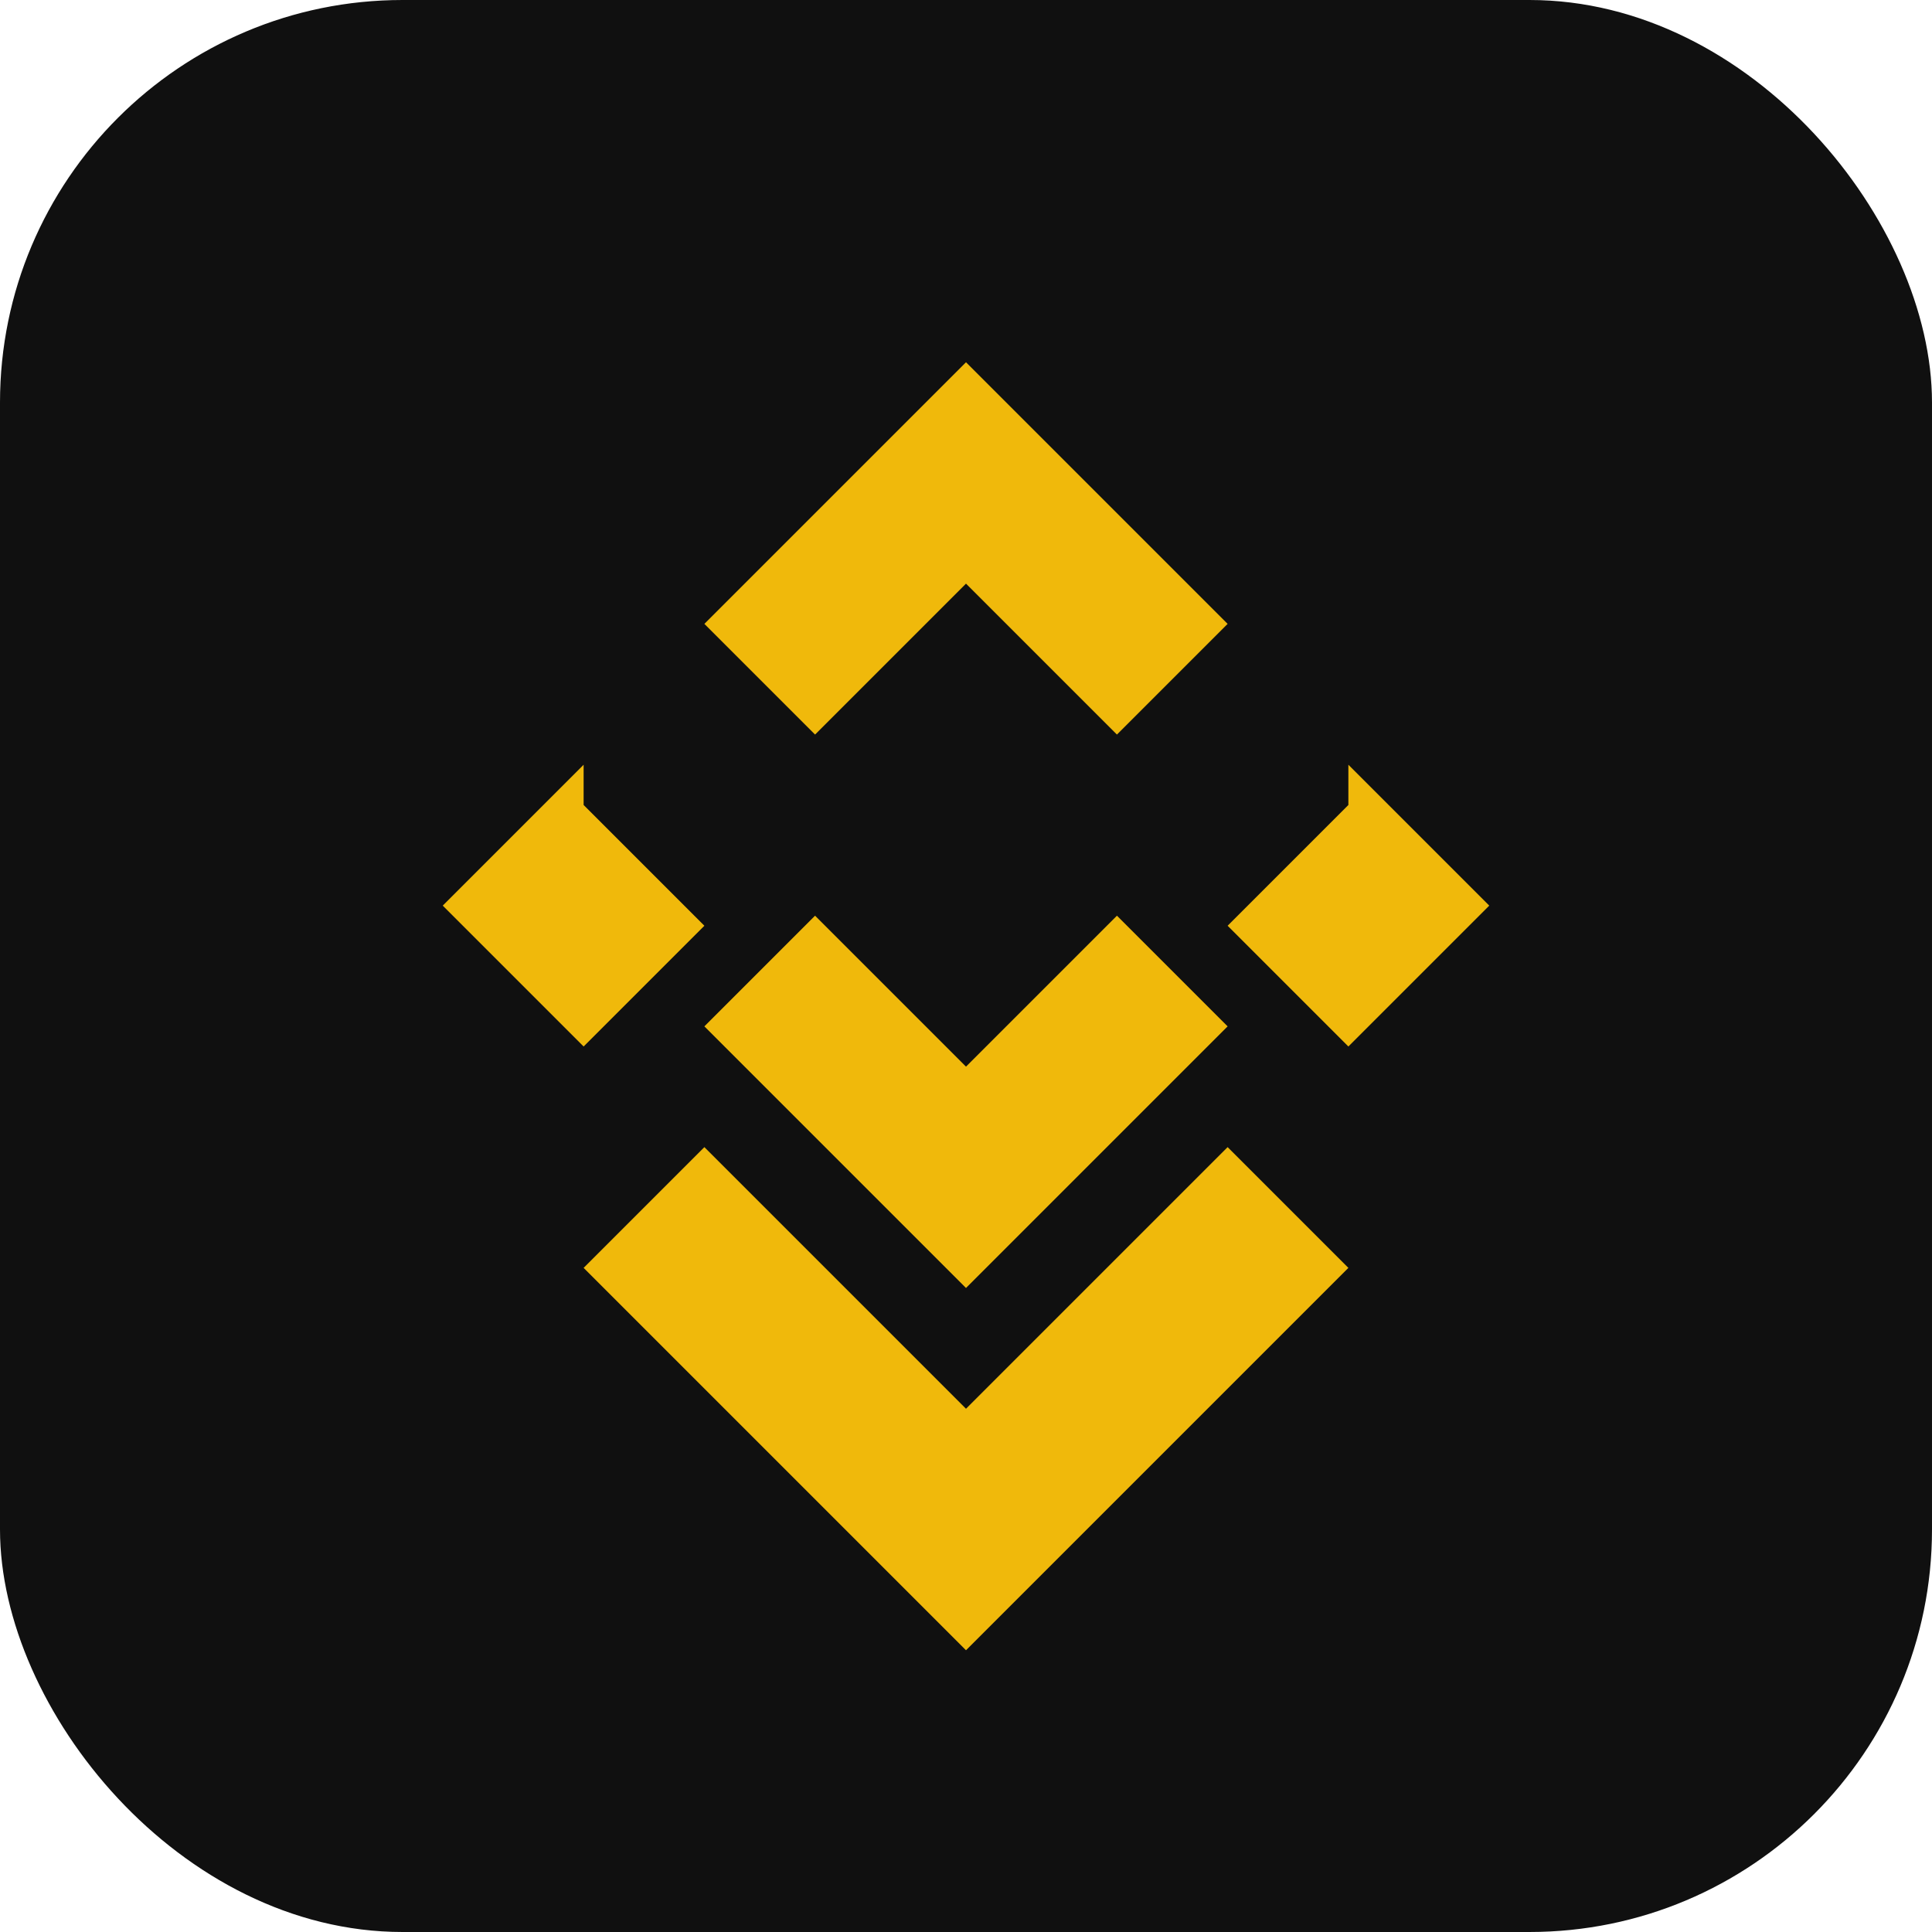 <svg width="96" height="96" viewBox="0 0 96 96" fill="none" xmlns="http://www.w3.org/2000/svg">
  <rect width="96" height="96" rx="20" fill="#101010"/>
  <path d="M48 18L35 31L40.5 36.5L48 29L55.5 36.5L61 31L48 18ZM29 38L22 45L29 52L35 46L29 40L29 38ZM67 38V40L61 46L67 52L74 45L67 38ZM40.5 45.5L35 51L48 64L61 51L55.5 45.5L48 53L40.5 45.5ZM35 57L29 63L48 82L67 63L61 57L48 70L35 57Z" fill="#F0B90B"/>
</svg>
